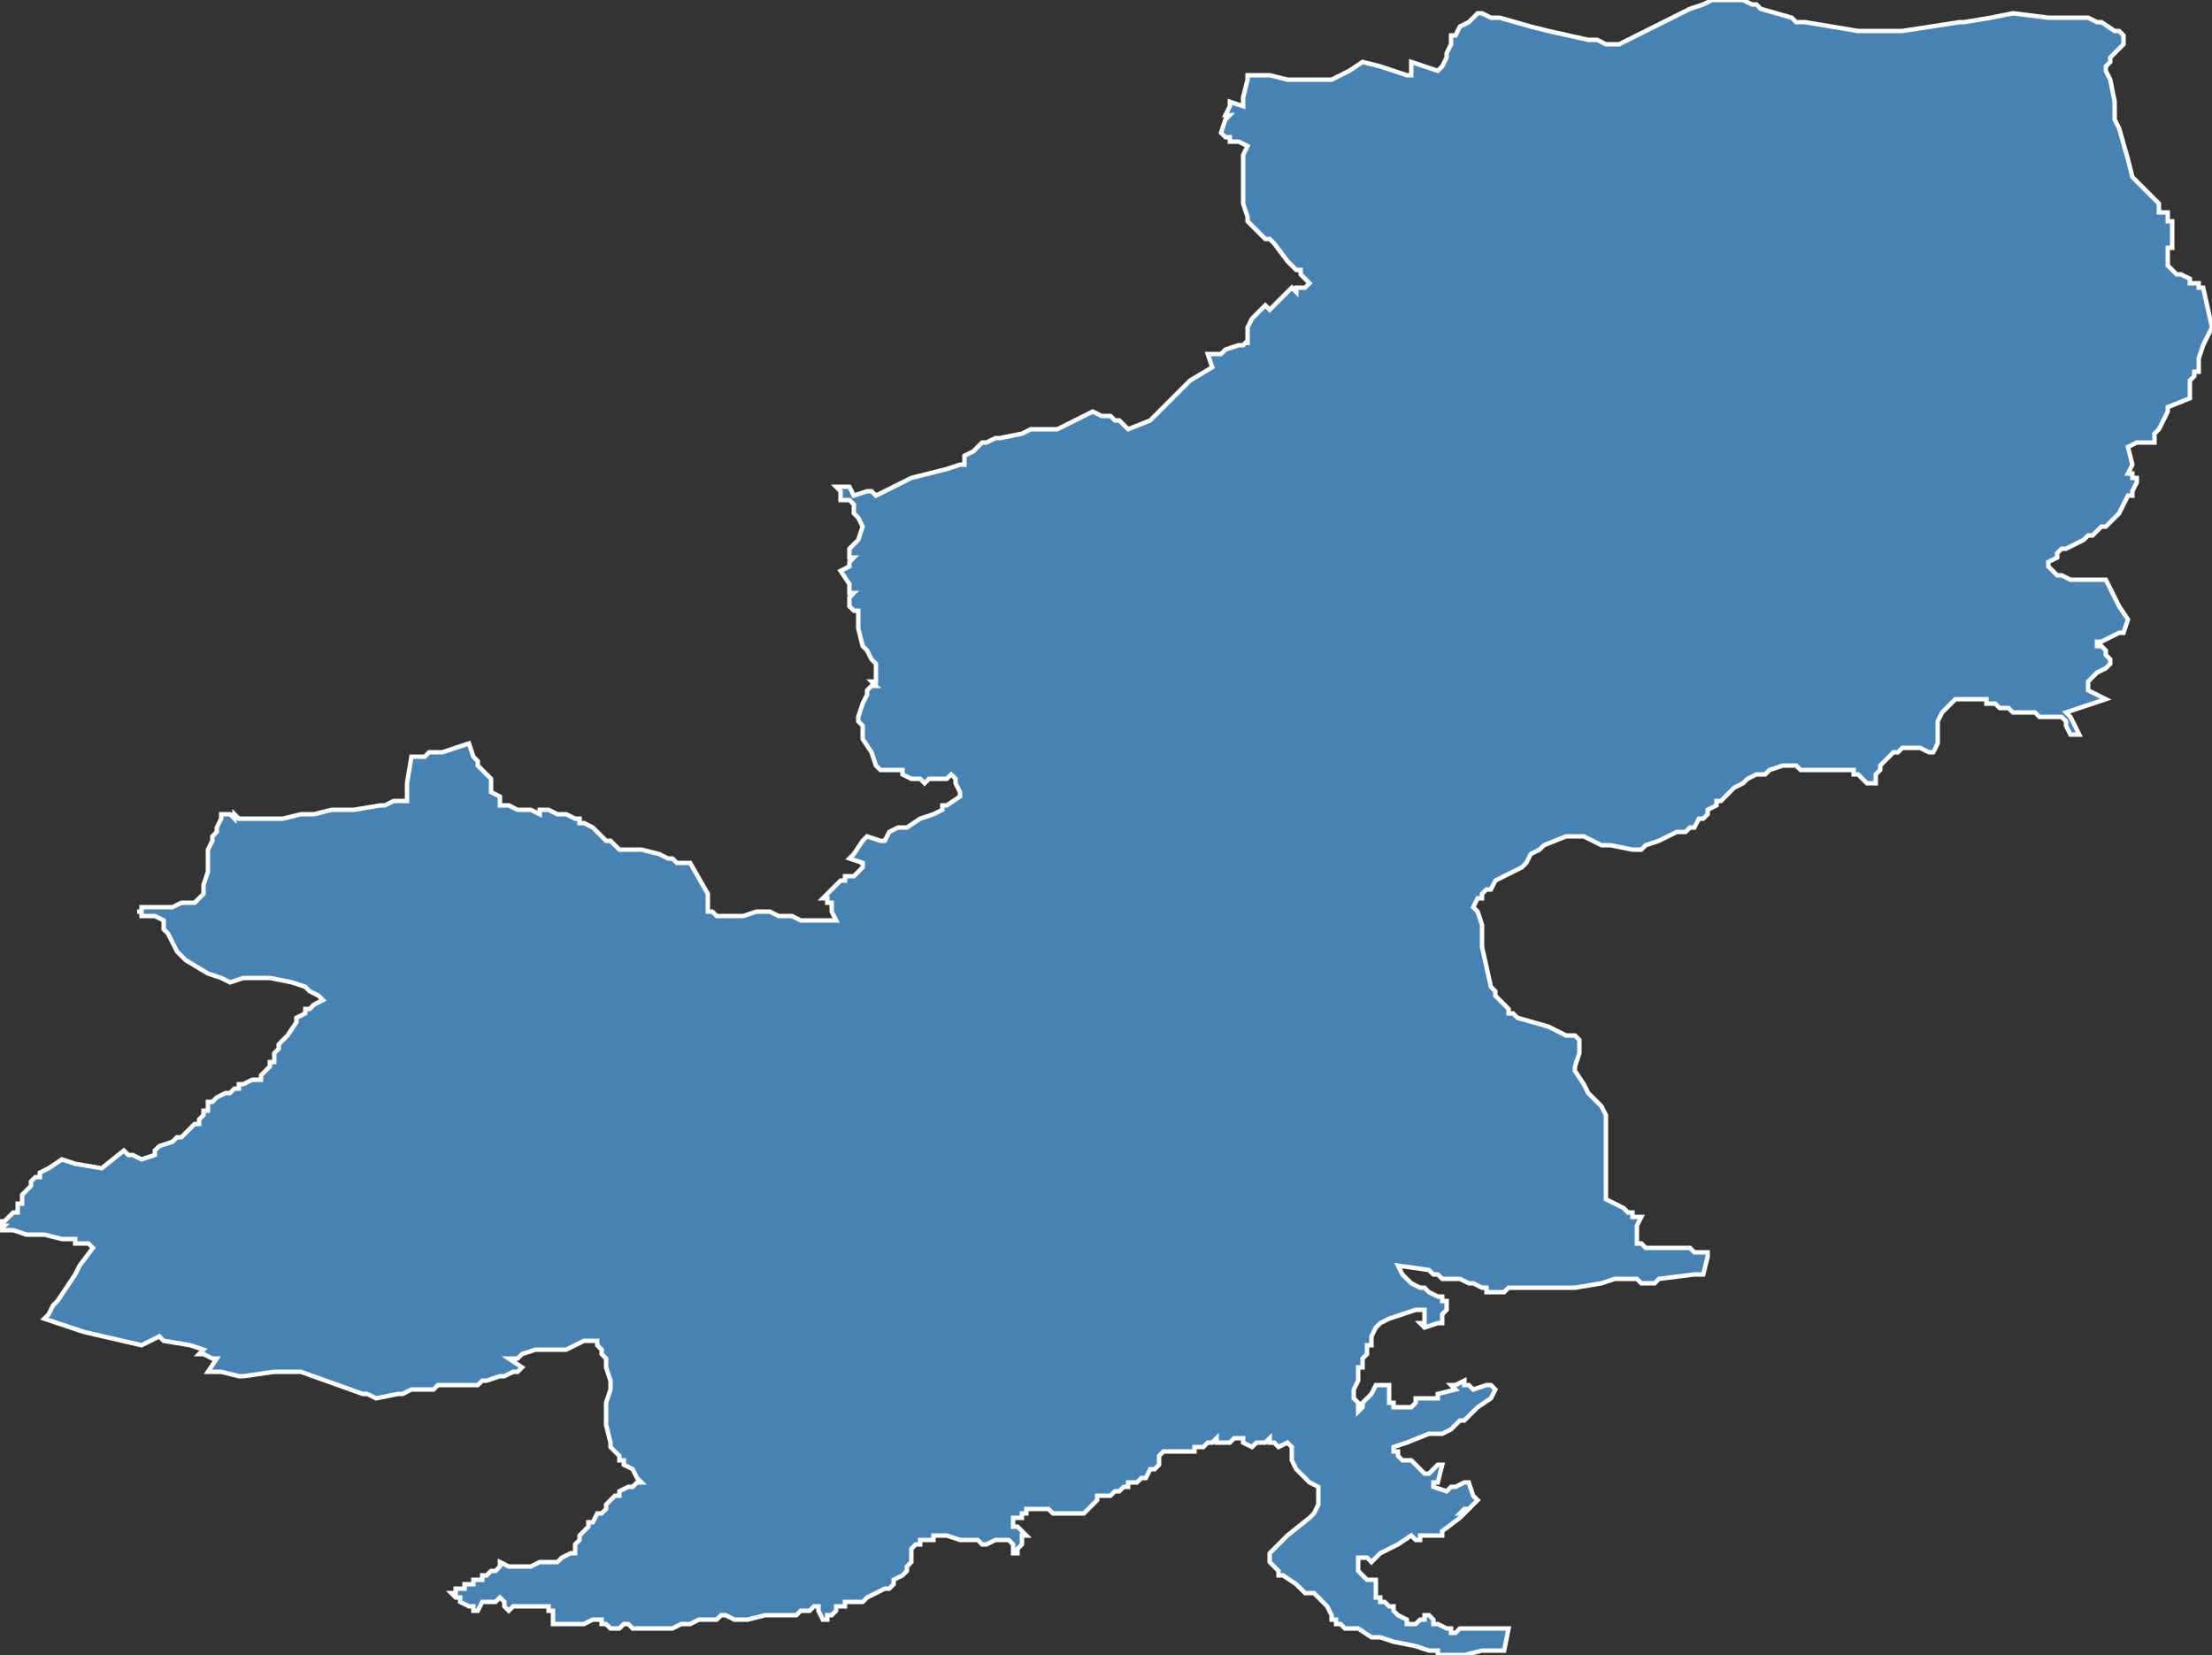 <?xml version="1.0" encoding="utf-8"?>
<svg version="1.1" id="svgmap" xmlns="http://www.w3.org/2000/svg" xmlns:xlink="http://www.w3.org/1999/xlink" x="0px" y="0px" width="100%" height="100%" viewBox="0 0 500 374">
<rect x="0" y="0" width="500" height="374" fill="#333333" stroke="none"/>
<polygon points="303,17 305,16 308,14 312,15 312,15 318,17 319,17 319,14 325,16 326,15 327,13 327,12 328,10 328,10 328,8 329,8 330,6 332,5 333,4 334,3 334,3 335,3 337,4 339,4 346,6 350,7 359,9 361,9 363,10 366,10 368,9 370,8 372,7 376,5 382,2 385,1 387,0 390,0 392,0 394,0 396,1 397,1 398,2 405,4 406,5 408,5 420,7 424,7 425,7 430,7 443,5 444,5 450,4 455,3 463,4 470,4 472,4 474,5 475,5 478,7 479,7 480,8 480,9 480,10 480,10 479,11 477,13 477,14 476,15 476,15 476,16 477,18 478,23 478,23 478,27 479,29 481,36 482,40 484,42 488,46 488,47 488,48 490,48 490,48 490,49 490,50 491,50 491,51 491,52 491,53 491,55 491,56 490,56 490,59 490,60 491,61 492,62 493,62 493,62 495,63 495,63 495,63 495,64 496,64 496,64 497,64 497,65 498,65 498,65 500,74 498,78 497,81 497,81 497,82 497,84 496,84 496,85 495,86 495,87 495,88 495,89 495,90 490,92 490,93 488,97 487,98 487,100 486,100 485,100 484,100 483,100 483,100 481,101 482,105 482,105 481,107 482,107 482,107 482,108 483,108 483,108 483,109 482,111 482,112 481,112 480,114 479,116 478,117 477,118 476,119 475,119 473,121 473,121 473,121 472,121 471,122 469,123 467,124 466,124 466,124 465,125 465,126 463,127 463,127 463,128 464,129 464,129 465,130 465,130 466,130 468,131 470,131 472,131 473,131 476,131 477,133 479,137 481,140 480,143 480,143 479,143 475,145 474,145 474,145 474,146 474,146 475,146 476,147 476,147 476,148 476,148 476,148 477,149 477,150 477,150 476,151 474,152 472,154 472,155 472,156 476,158 467,161 468,162 470,166 468,166 467,164 467,163 466,162 465,162 464,162 463,162 461,162 460,161 458,161 458,161 457,161 456,161 455,161 454,160 453,160 452,160 451,159 449,159 449,158 447,158 445,158 443,158 442,158 441,159 439,161 439,161 438,163 438,163 438,164 438,165 438,166 438,168 437,170 437,170 436,170 434,169 434,169 433,169 432,169 432,169 431,169 430,169 429,170 428,170 428,170 426,172 426,172 425,173 425,174 424,175 424,177 423,177 422,177 421,176 420,175 419,175 419,174 418,174 418,174 417,174 417,174 414,174 414,174 413,174 412,174 412,174 410,174 410,174 408,174 407,174 406,173 406,173 405,173 404,173 404,173 403,173 400,174 399,175 397,175 395,176 394,177 392,178 391,179 391,179 391,179 390,180 390,180 389,181 388,181 388,182 386,183 386,184 386,184 385,185 384,185 383,187 383,187 383,187 382,187 381,188 380,188 379,188 377,189 377,189 375,190 375,190 372,191 371,192 369,192 364,191 362,191 360,190 358,189 357,189 354,189 349,191 349,191 348,192 346,193 346,193 345,195 344,196 340,198 338,199 337,201 336,201 335,202 335,203 334,203 333,205 333,205 333,205 334,206 335,209 335,209 335,214 337,223 337,223 338,224 338,225 339,226 340,227 341,228 341,229 342,229 343,230 343,230 350,232 352,233 354,234 356,234 357,235 357,238 356,241 356,242 358,245 359,247 362,250 363,252 363,253 363,253 363,254 363,255 363,260 363,267 363,271 367,273 367,273 368,274 369,274 369,275 370,275 370,275 371,275 370,277 370,278 370,278 370,279 370,279 370,281 370,281 371,281 371,281 371,281 372,282 372,282 373,282 373,282 373,282 374,282 374,282 375,282 375,282 375,282 376,282 376,282 377,282 377,282 378,282 378,282 378,282 379,282 380,282 380,282 381,282 381,282 382,282 383,283 384,283 384,283 385,283 386,283 386,284 385,288 383,288 375,289 374,290 373,290 372,290 371,290 370,289 368,289 366,289 365,289 362,290 356,291 355,291 354,291 354,291 353,291 353,291 353,291 353,291 346,291 344,291 343,291 341,291 340,292 336,292 336,291 336,291 335,291 333,290 332,290 330,289 326,289 325,288 325,288 324,288 324,288 323,287 323,287 323,287 316,286 316,286 317,288 318,289 319,290 321,291 322,291 322,291 322,291 322,291 323,292 325,293 326,293 326,293 326,293 326,294 327,294 327,295 327,296 327,296 326,297 326,299 325,299 322,300 321,299 322,299 322,298 322,297 322,296 321,296 321,296 321,296 320,296 317,297 314,298 312,299 311,300 310,302 310,302 310,303 310,303 310,304 309,304 309,305 309,305 309,306 308,307 308,308 308,308 308,308 308,308 308,309 308,309 308,309 307,309 307,310 307,312 306,314 306,314 306,315 306,315 306,316 307,317 307,319 307,319 308,318 308,317 308,317 309,316 310,315 311,313 312,313 312,313 313,313 314,313 314,313 314,313 314,314 314,315 314,316 314,316 314,317 315,317 315,317 315,317 315,318 315,318 315,318 316,318 316,318 316,318 316,318 317,318 318,318 319,318 320,317 320,316 321,316 323,316 324,316 325,316 325,315 329,314 328,313 329,313 329,313 331,312 331,313 331,313 332,313 333,314 336,313 337,313 337,313 338,314 337,316 334,318 334,318 331,321 330,321 328,323 326,324 323,324 318,326 315,327 315,328 316,328 316,328 316,329 316,329 316,329 317,330 319,330 321,332 321,332 321,332 322,333 323,333 324,332 324,332 325,331 326,331 325,335 324,335 324,336 327,337 328,336 329,336 331,335 331,335 331,335 332,335 332,335 332,335 332,335 333,338 333,338 334,339 332,341 331,341 330,342 331,342 330,343 326,346 326,347 325,347 324,347 323,347 323,347 322,347 322,347 321,347 321,348 320,348 319,347 316,349 314,350 312,351 311,352 310,353 309,352 308,352 307,352 307,352 307,353 307,354 307,354 307,355 307,355 308,356 308,356 309,357 311,357 311,358 311,358 311,359 311,359 311,359 311,360 311,360 311,360 311,361 311,361 312,361 312,362 313,362 314,363 315,363 315,363 315,363 315,364 315,364 315,364 316,365 318,366 318,367 318,367 319,367 320,367 320,367 321,366 322,366 322,365 322,365 323,365 323,365 323,365 324,366 324,366 324,366 324,366 324,367 325,367 325,367 327,368 327,368 328,368 328,368 328,369 329,369 330,368 331,368 331,368 331,368 332,368 332,368 332,368 332,368 333,368 333,368 334,368 335,368 336,368 337,368 339,368 340,368 341,368 341,368 340,373 339,373 338,373 335,373 331,374 330,374 329,374 328,374 327,374 325,374 325,373 324,373 323,373 320,372 315,371 312,370 312,370 310,370 307,368 305,368 304,368 303,367 302,367 302,366 301,366 301,365 301,365 300,363 300,363 299,362 298,361 297,360 297,360 295,360 294,359 293,358 290,356 289,356 289,355 288,354 288,354 287,353 287,353 287,352 287,352 287,351 288,350 288,350 290,348 291,347 296,343 296,343 297,342 298,340 298,340 298,339 298,338 298,338 298,337 298,337 298,336 296,335 295,334 294,333 293,332 292,330 292,329 292,328 292,328 292,327 292,327 291,326 289,327 289,327 288,326 288,326 288,326 287,326 287,326 287,325 287,325 286,326 285,326 284,326 283,327 283,327 283,327 281,326 281,326 281,326 281,325 281,325 281,325 280,325 280,325 280,325 279,325 278,326 277,326 277,326 277,326 276,326 276,326 275,326 275,325 274,326 274,326 273,326 273,326 272,327 272,327 271,327 270,327 270,328 269,328 269,328 269,328 268,328 268,328 267,328 266,328 265,328 264,328 264,328 263,328 262,329 262,329 262,329 262,330 262,331 262,331 262,331 261,332 260,332 259,334 258,334 257,335 257,335 255,335 255,336 254,336 253,337 253,337 252,337 251,338 249,338 248,338 248,339 248,339 247,340 246,341 245,342 244,342 243,342 243,342 242,342 239,342 239,342 238,342 238,342 237,341 237,341 237,341 236,341 236,341 235,341 235,341 234,341 234,341 233,341 233,341 232,341 232,341 232,341 232,341 232,342 231,342 231,343 231,343 230,343 229,343 229,343 229,344 229,344 229,344 229,344 229,344 229,345 230,345 231,346 232,347 232,347 232,347 232,347 232,347 231,347 231,348 231,349 231,349 230,350 230,350 230,351 229,351 229,351 229,350 229,350 229,350 229,350 229,349 229,349 228,348 228,348 226,348 225,348 225,348 223,349 223,349 222,349 221,348 220,348 219,348 218,348 218,348 217,348 217,348 214,347 214,347 213,347 213,347 213,347 211,347 211,348 210,348 209,348 208,348 208,349 208,349 207,349 207,349 206,350 206,350 206,350 206,350 206,350 206,351 206,352 206,353 206,353 205,354 205,355 204,356 204,356 204,356 202,357 202,358 201,359 200,359 198,360 198,360 196,361 195,362 195,362 194,362 193,362 193,362 193,362 192,362 191,362 191,363 190,363 189,363 189,363 189,363 189,364 188,365 188,365 187,365 187,366 186,366 186,366 186,366 185,364 185,363 185,363 185,363 185,363 184,363 184,363 183,364 182,364 181,364 181,364 181,364 181,364 180,365 179,365 178,365 176,365 175,365 175,365 173,365 173,365 169,366 169,366 169,366 169,366 169,366 169,366 166,366 164,365 164,365 164,365 164,365 163,365 162,366 162,366 162,366 160,366 160,366 159,366 158,366 156,367 154,367 152,368 150,368 148,368 146,368 145,368 144,368 143,368 143,368 143,368 142,367 141,367 141,367 140,368 140,368 138,368 138,368 137,367 136,367 136,366 135,366 134,366 132,367 131,367 131,367 130,367 130,367 129,367 129,367 128,367 127,367 127,367 127,367 126,367 126,367 126,367 126,367 126,367 125,367 125,366 125,366 125,366 125,365 125,364 125,364 124,364 124,363 124,363 122,363 122,363 121,363 120,363 119,363 119,363 119,363 117,363 116,363 115,364 115,364 114,363 114,363 114,362 113,361 113,361 113,361 112,362 111,362 110,362 109,362 108,364 108,364 107,364 107,364 107,364 107,363 106,363 106,363 106,363 104,362 104,361 103,361 102,360 102,360 103,360 103,360 103,360 103,359 104,359 105,359 105,359 105,358 106,358 107,358 107,358 107,357 108,357 109,357 109,356 110,356 111,355 111,355 111,355 112,355 113,354 113,354 113,354 113,353 113,353 115,354 115,354 116,354 117,354 118,354 120,354 122,353 123,353 123,353 125,353 125,353 126,353 127,352 129,351 129,351 129,351 130,351 130,350 130,349 131,348 131,347 131,347 133,345 133,345 133,344 134,344 135,342 135,342 136,342 137,341 137,340 137,340 137,340 137,340 138,339 139,338 140,338 140,337 142,336 143,336 144,335 144,335 144,335 145,335 145,335 144,334 144,334 144,334 143,332 143,332 141,331 141,330 140,330 140,329 138,327 138,326 137,322 137,320 137,319 137,318 137,317 137,317 138,314 138,314 138,313 138,312 137,309 137,309 137,308 137,307 136,306 136,306 136,305 135,304 135,303 135,303 133,303 133,303 132,303 128,305 127,305 126,305 126,305 125,305 125,305 125,305 124,305 123,305 122,305 121,305 121,305 118,306 117,307 116,307 115,307 115,307 118,309 117,310 117,310 117,310 116,310 114,311 113,311 110,312 109,312 108,313 108,313 107,313 107,313 106,313 104,313 102,313 101,313 99,313 99,313 98,314 94,314 93,314 91,315 90,315 90,315 85,316 83,315 83,315 82,315 68,310 67,310 66,310 63,310 62,310 55,311 54,311 50,310 49,310 47,310 49,307 48,307 46,306 45,306 46,305 43,304 37,303 36,302 32,304 32,304 19,301 10,298 10,298 11,297 12,295 13,294 17,288 18,286 21,282 21,282 20,281 20,281 19,281 19,281 19,281 19,281 17,281 17,280 15,280 14,280 10,279 8,279 6,279 3,278 2,278 1,278 0,278 1,277 1,277 0,277 0,276 1,276 3,274 4,274 4,273 4,272 4,272 5,272 4,272 5,272 5,271 5,271 5,270 6,269 7,268 7,268 7,267 7,267 7,267 8,266 9,266 9,265 11,264 11,264 14,262 14,262 14,262 14,262 17,263 23,264 28,260 28,260 29,261 29,261 30,261 30,261 32,262 32,262 35,261 35,260 35,260 35,260 36,259 36,259 39,258 40,257 41,257 41,257 42,256 44,254 44,254 45,254 45,253 45,253 46,252 46,252 46,252 46,251 47,251 47,251 47,249 48,249 49,248 51,247 52,247 53,246 54,246 54,245 55,245 57,244 58,244 59,244 59,244 59,243 59,243 60,242 61,241 61,240 62,240 62,239 62,239 62,238 62,238 62,238 63,237 63,237 63,237 63,237 63,236 64,235 64,235 64,235 65,234 65,234 67,231 67,231 67,230 69,229 69,228 70,228 71,227 71,227 73,226 72,225 70,224 69,223 66,222 61,221 59,221 58,221 55,221 55,221 52,222 50,221 47,220 42,217 40,215 39,213 38,211 37,210 37,208 35,207 32,207 32,207 32,206 32,206 32,206 31,206 31,206 32,206 32,205 33,205 33,205 34,205 34,205 36,205 37,205 38,205 39,205 41,204 42,204 43,204 44,204 44,204 45,203 46,202 46,201 46,200 47,197 47,196 47,195 47,194 47,192 48,190 48,189 49,188 49,188 49,187 50,185 50,184 52,184 53,185 53,184 54,185 55,185 56,185 58,185 61,185 62,185 63,185 63,185 64,185 68,184 69,184 70,184 71,184 75,183 80,183 80,183 86,182 86,182 87,182 89,181 89,181 91,181 92,181 92,181 92,179 92,179 92,177 92,177 92,177 93,171 96,171 97,170 100,170 106,168 107,171 108,172 108,173 109,174 110,175 110,175 111,176 111,177 111,177 111,178 111,179 111,179 113,180 113,181 113,182 115,182 117,183 118,183 119,183 120,183 122,184 122,183 124,183 126,184 128,184 130,185 130,185 131,185 131,186 132,186 132,186 132,186 134,187 135,188 137,190 138,190 140,192 142,192 145,192 149,193 151,194 152,194 153,195 154,195 155,195 155,195 156,195 160,202 160,202 160,205 160,205 160,206 160,206 161,206 162,207 164,207 165,207 166,207 168,207 171,206 173,206 174,206 176,207 177,207 177,207 179,207 181,208 183,208 189,208 188,206 188,206 188,206 188,205 188,205 188,204 187,204 187,203 186,203 186,203 186,203 187,202 187,202 188,201 189,200 190,199 191,199 191,198 191,198 192,198 193,198 195,196 195,196 195,195 192,194 193,193 195,190 196,189 199,190 200,190 201,188 203,187 205,187 205,187 208,185 211,184 213,183 213,182 214,182 217,180 217,179 216,177 216,176 215,175 214,176 210,176 209,177 208,176 208,176 206,176 204,175 204,174 203,174 201,174 199,174 199,174 198,173 198,173 197,170 195,167 195,167 195,164 194,163 194,162 195,159 196,157 196,157 196,156 196,156 197,155 197,155 198,155 197,154 197,154 198,154 198,153 198,153 198,152 198,151 198,150 197,149 196,147 195,146 194,142 194,141 194,139 194,138 193,138 192,137 192,135 193,134 192,134 192,132 190,129 192,128 192,128 192,127 193,126 192,126 192,124 194,122 194,122 195,119 195,119 194,117 193,116 193,114 192,113 192,113 192,113 190,113 190,111 189,110 192,110 193,112 196,111 197,111 198,112 206,108 210,107 214,106 214,106 217,105 218,105 218,103 220,102 222,100 223,100 225,99 226,99 231,98 233,97 234,97 235,97 235,97 237,97 238,97 238,97 239,97 239,97 241,96 245,94 247,93 249,94 250,94 251,94 252,95 253,95 255,97 260,95 262,93 263,92 265,90 267,88 269,86 274,83 274,83 273,80 275,80 276,80 277,79 280,78 281,78 281,78 282,77 282,78 282,78 282,77 282,76 282,76 282,76 282,75 282,74 282,74 283,72 284,71 285,70 286,69 287,70 288,69 290,67 290,67 291,66 292,65 293,66 293,65 293,65 294,65 295,65 296,64 294,62 294,62 294,62 294,61 293,61 291,59 288,55 288,55 287,54 287,54 286,54 283,51 282,50 282,49 281,46 281,46 281,44 281,38 281,35 282,33 282,33 280,32 280,32 279,32 279,32 279,32 278,32 278,31 278,31 278,31 277,31 276,30 277,27 278,26 277,26 278,24 278,23 281,24 281,22 281,22 282,18 282,17 284,17 287,17 291,18 296,18 301,18 303,17 303,17" id="2519" class="canton" fill="steelblue" stroke-width="1" stroke="white" geotype="canton" geoname="Valentigney" code_insee="2519" code_departement="25" nom_departement="Doubs" code_region="27" nom_region="Bourgogne-Franche-Comté"/></svg>